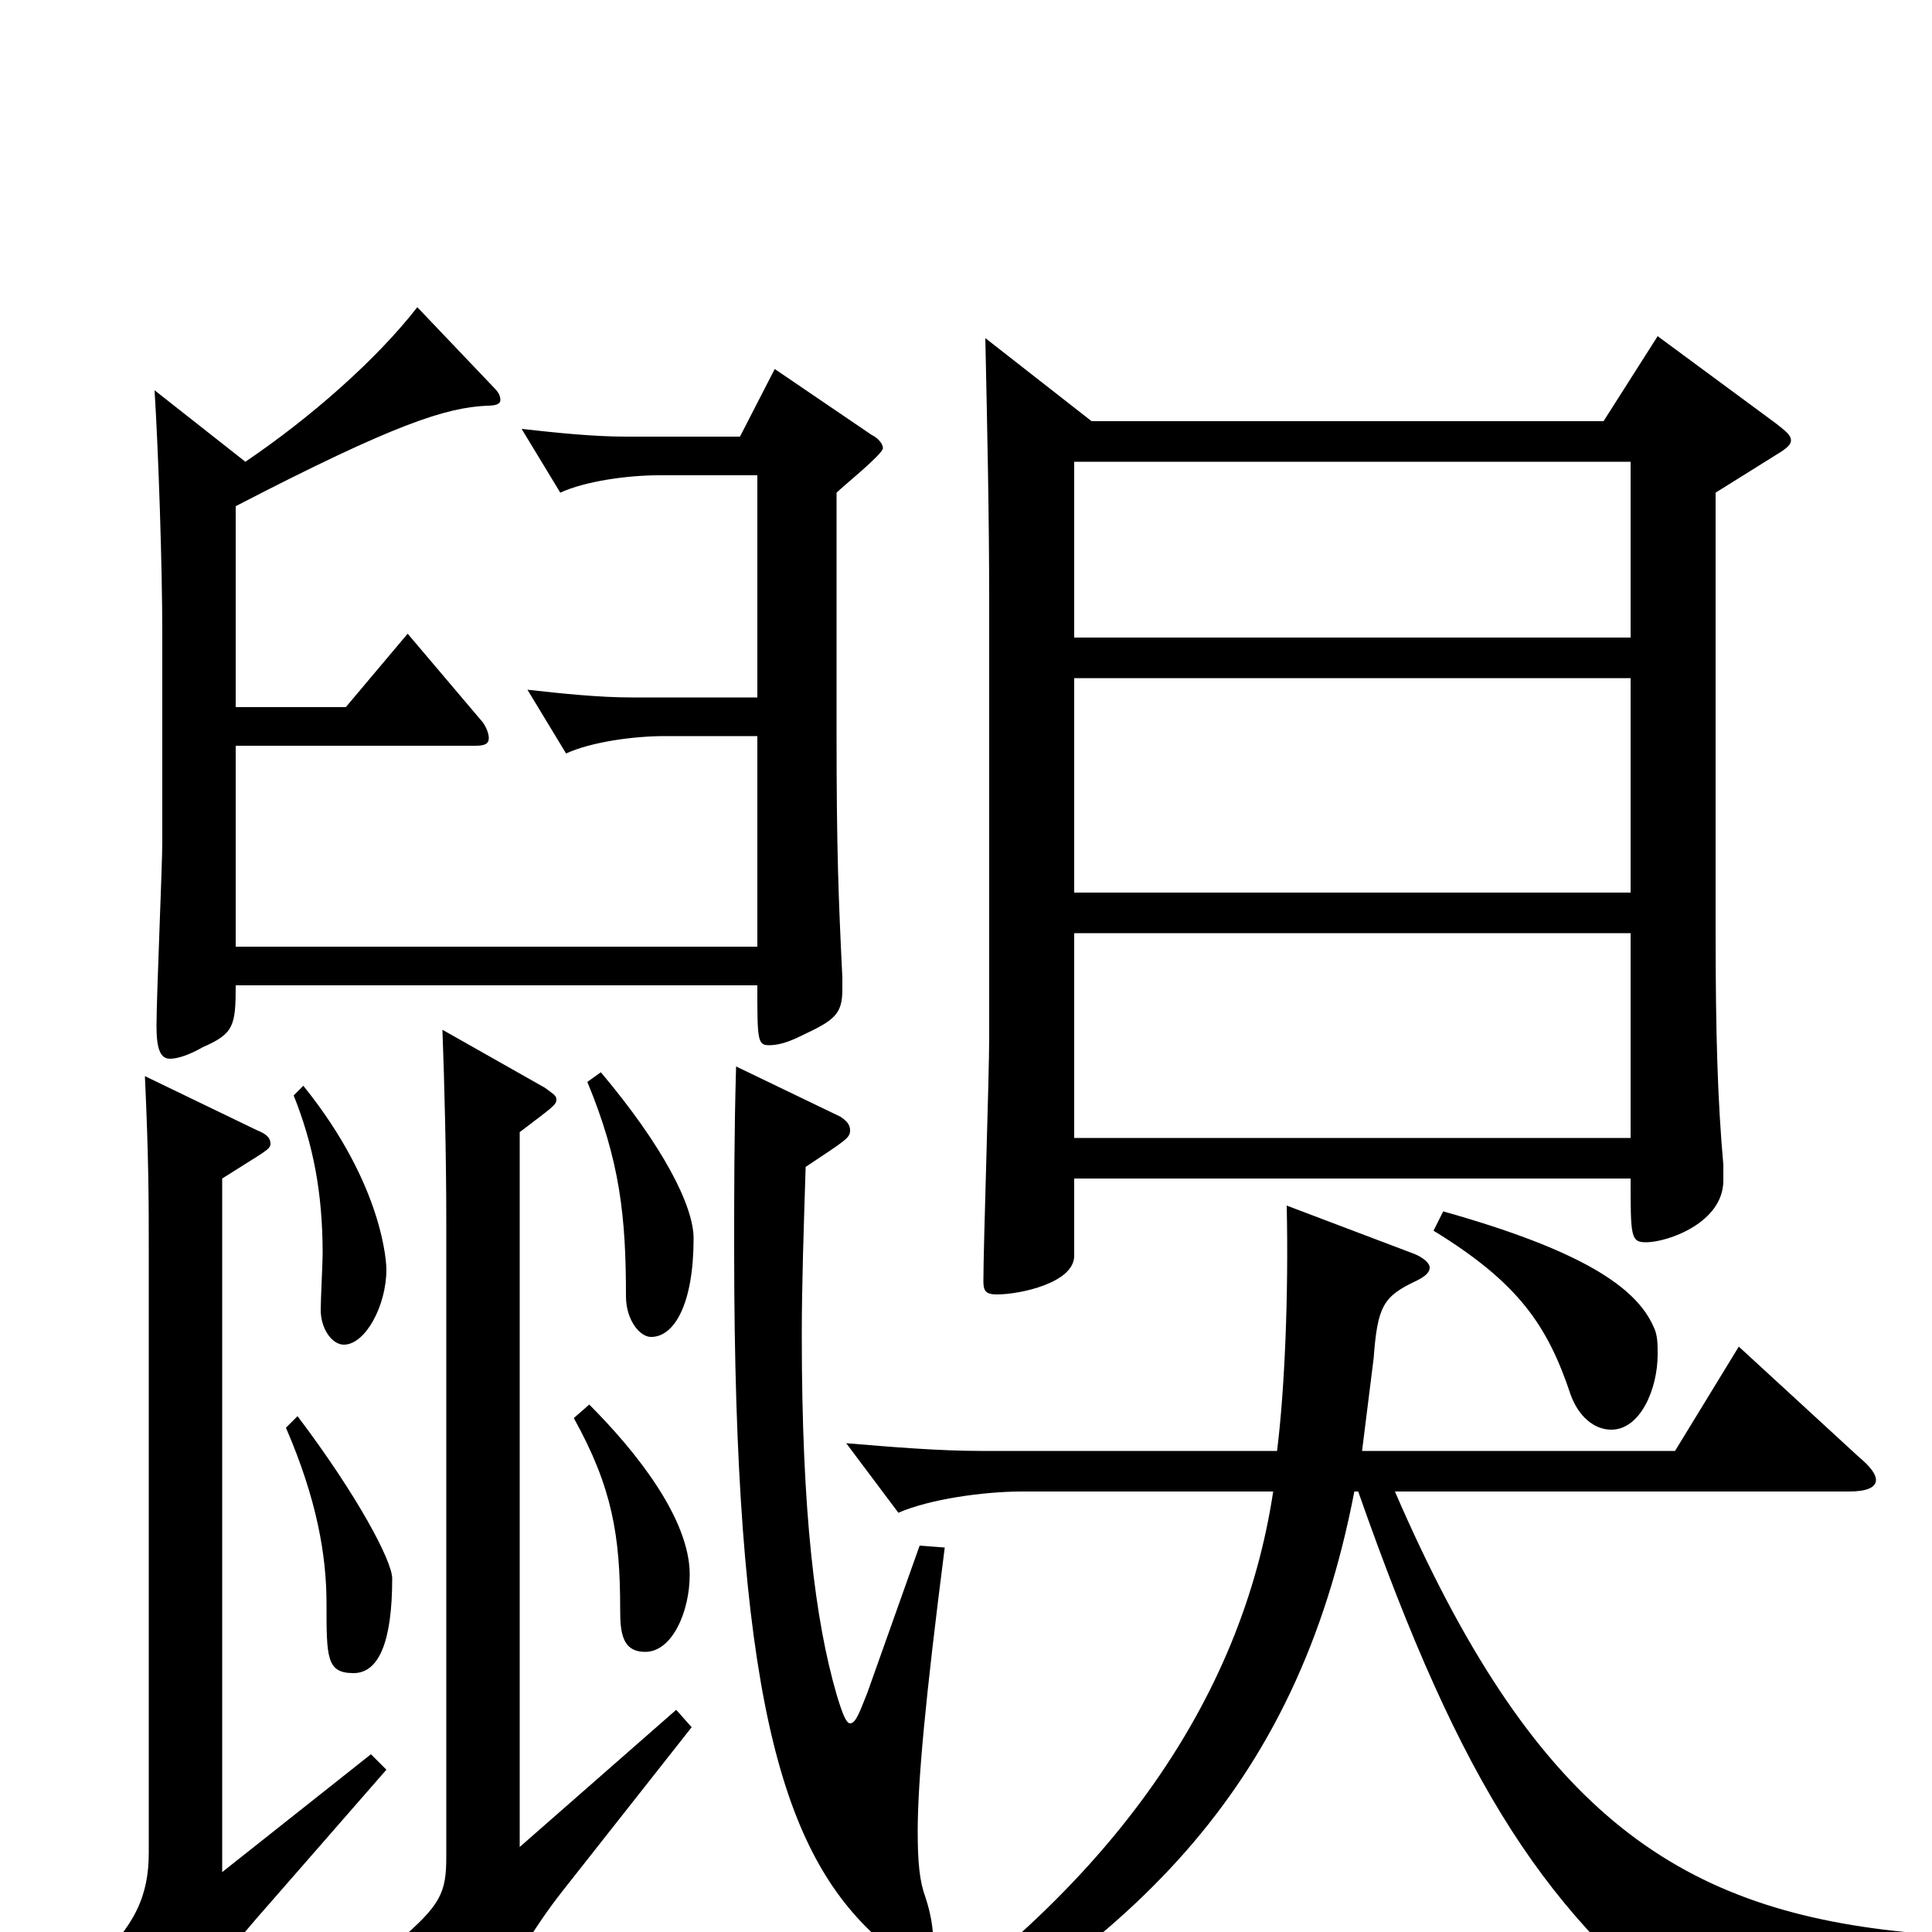 <svg xmlns="http://www.w3.org/2000/svg" viewBox="0 -1000 1000 1000">
	<path fill="#000000" d="M892 -397C889 -431 888 -465 888 -518V-745L920 -765C925 -768 927 -770 927 -772C927 -775 924 -777 919 -781L858 -826L830 -782H565L510 -825C511 -778 512 -734 512 -688V-463C512 -443 509 -355 509 -337C509 -332 510 -330 516 -330C528 -330 556 -336 556 -350V-390H844C844 -360 844 -357 852 -357C863 -357 892 -367 892 -389ZM556 -538V-649H844V-538ZM556 -670V-761H844V-670ZM556 -517H844V-411H556ZM350 -115L269 -44V-414C286 -427 288 -428 288 -431C288 -433 286 -434 282 -437L229 -467C230 -440 231 -403 231 -367V-39C231 -20 228 -14 206 5L245 43C247 45 248 45 249 45C251 45 253 44 254 40C262 22 276 -2 291 -21L358 -106ZM152 -433C162 -408 167 -383 167 -351C167 -347 166 -327 166 -322C166 -312 172 -304 178 -304C189 -304 200 -324 200 -343C200 -345 199 -386 157 -438ZM148 -261C164 -224 169 -195 169 -170C169 -142 169 -134 183 -134C196 -134 203 -150 203 -183C203 -192 185 -226 154 -267ZM84 -564C84 -552 81 -484 81 -469C81 -457 83 -452 88 -452C92 -452 98 -454 105 -458C121 -465 122 -469 122 -490H392C392 -462 392 -459 398 -459C402 -459 407 -460 415 -464C432 -472 436 -475 436 -488V-494C434 -535 433 -560 433 -620V-745C436 -748 457 -765 457 -768C457 -770 455 -773 451 -775L401 -809L383 -774H324C307 -774 288 -776 270 -778L290 -745C303 -751 325 -754 341 -754H392V-639H327C310 -639 291 -641 273 -643L293 -610C306 -616 328 -619 344 -619H392V-510H122V-614H246C251 -614 253 -615 253 -618C253 -620 252 -623 250 -626L211 -672L179 -634H122V-738C205 -781 231 -789 252 -790C257 -790 259 -791 259 -793C259 -795 258 -797 256 -799L216 -841C195 -814 161 -784 127 -761L80 -798C82 -766 84 -707 84 -672ZM449 -124C445 -114 443 -108 440 -108C438 -108 436 -113 433 -123C422 -161 415 -216 415 -309C415 -335 416 -364 417 -396C438 -410 440 -411 440 -415C440 -418 438 -420 435 -422L381 -448C380 -414 380 -383 380 -353C380 -126 404 -44 452 1C464 12 470 16 475 16C480 16 483 12 483 4C483 -1 482 -9 479 -18C476 -26 475 -36 475 -52C475 -78 479 -121 489 -199L476 -200ZM304 -440C321 -399 324 -370 324 -329C324 -317 331 -308 337 -308C349 -308 359 -325 359 -359C359 -376 343 -407 311 -445ZM192 -92L115 -31V-390C137 -404 140 -405 140 -408C140 -411 138 -413 133 -415L75 -443C77 -400 77 -377 77 -352V-41C77 -19 70 -3 48 17L84 54C86 56 87 57 89 57C90 57 92 55 93 51C99 35 115 13 138 -13L200 -84ZM986 0C866 -12 793 -64 722 -228H957C966 -228 971 -230 971 -234C971 -237 968 -241 962 -246L900 -303L867 -249H705L711 -297C713 -324 716 -329 733 -337C737 -339 740 -341 740 -344C740 -346 737 -349 732 -351L666 -376C667 -330 665 -281 661 -249H508C486 -249 462 -251 438 -253L465 -217C481 -224 509 -228 529 -228H659C643 -122 576 -18 436 70L444 83C584 9 671 -72 701 -228H703C757 -74 801 -8 882 53C884 55 887 56 889 56C892 56 894 54 896 52C912 26 934 15 986 13ZM742 -363C786 -336 801 -314 813 -278C817 -267 825 -260 834 -260C849 -260 858 -281 858 -299C858 -304 858 -309 856 -313C847 -334 818 -353 747 -373ZM297 -266C317 -230 321 -205 321 -167C321 -155 322 -145 334 -145C348 -145 357 -166 357 -185C357 -214 329 -249 305 -273Z"/>
</svg>